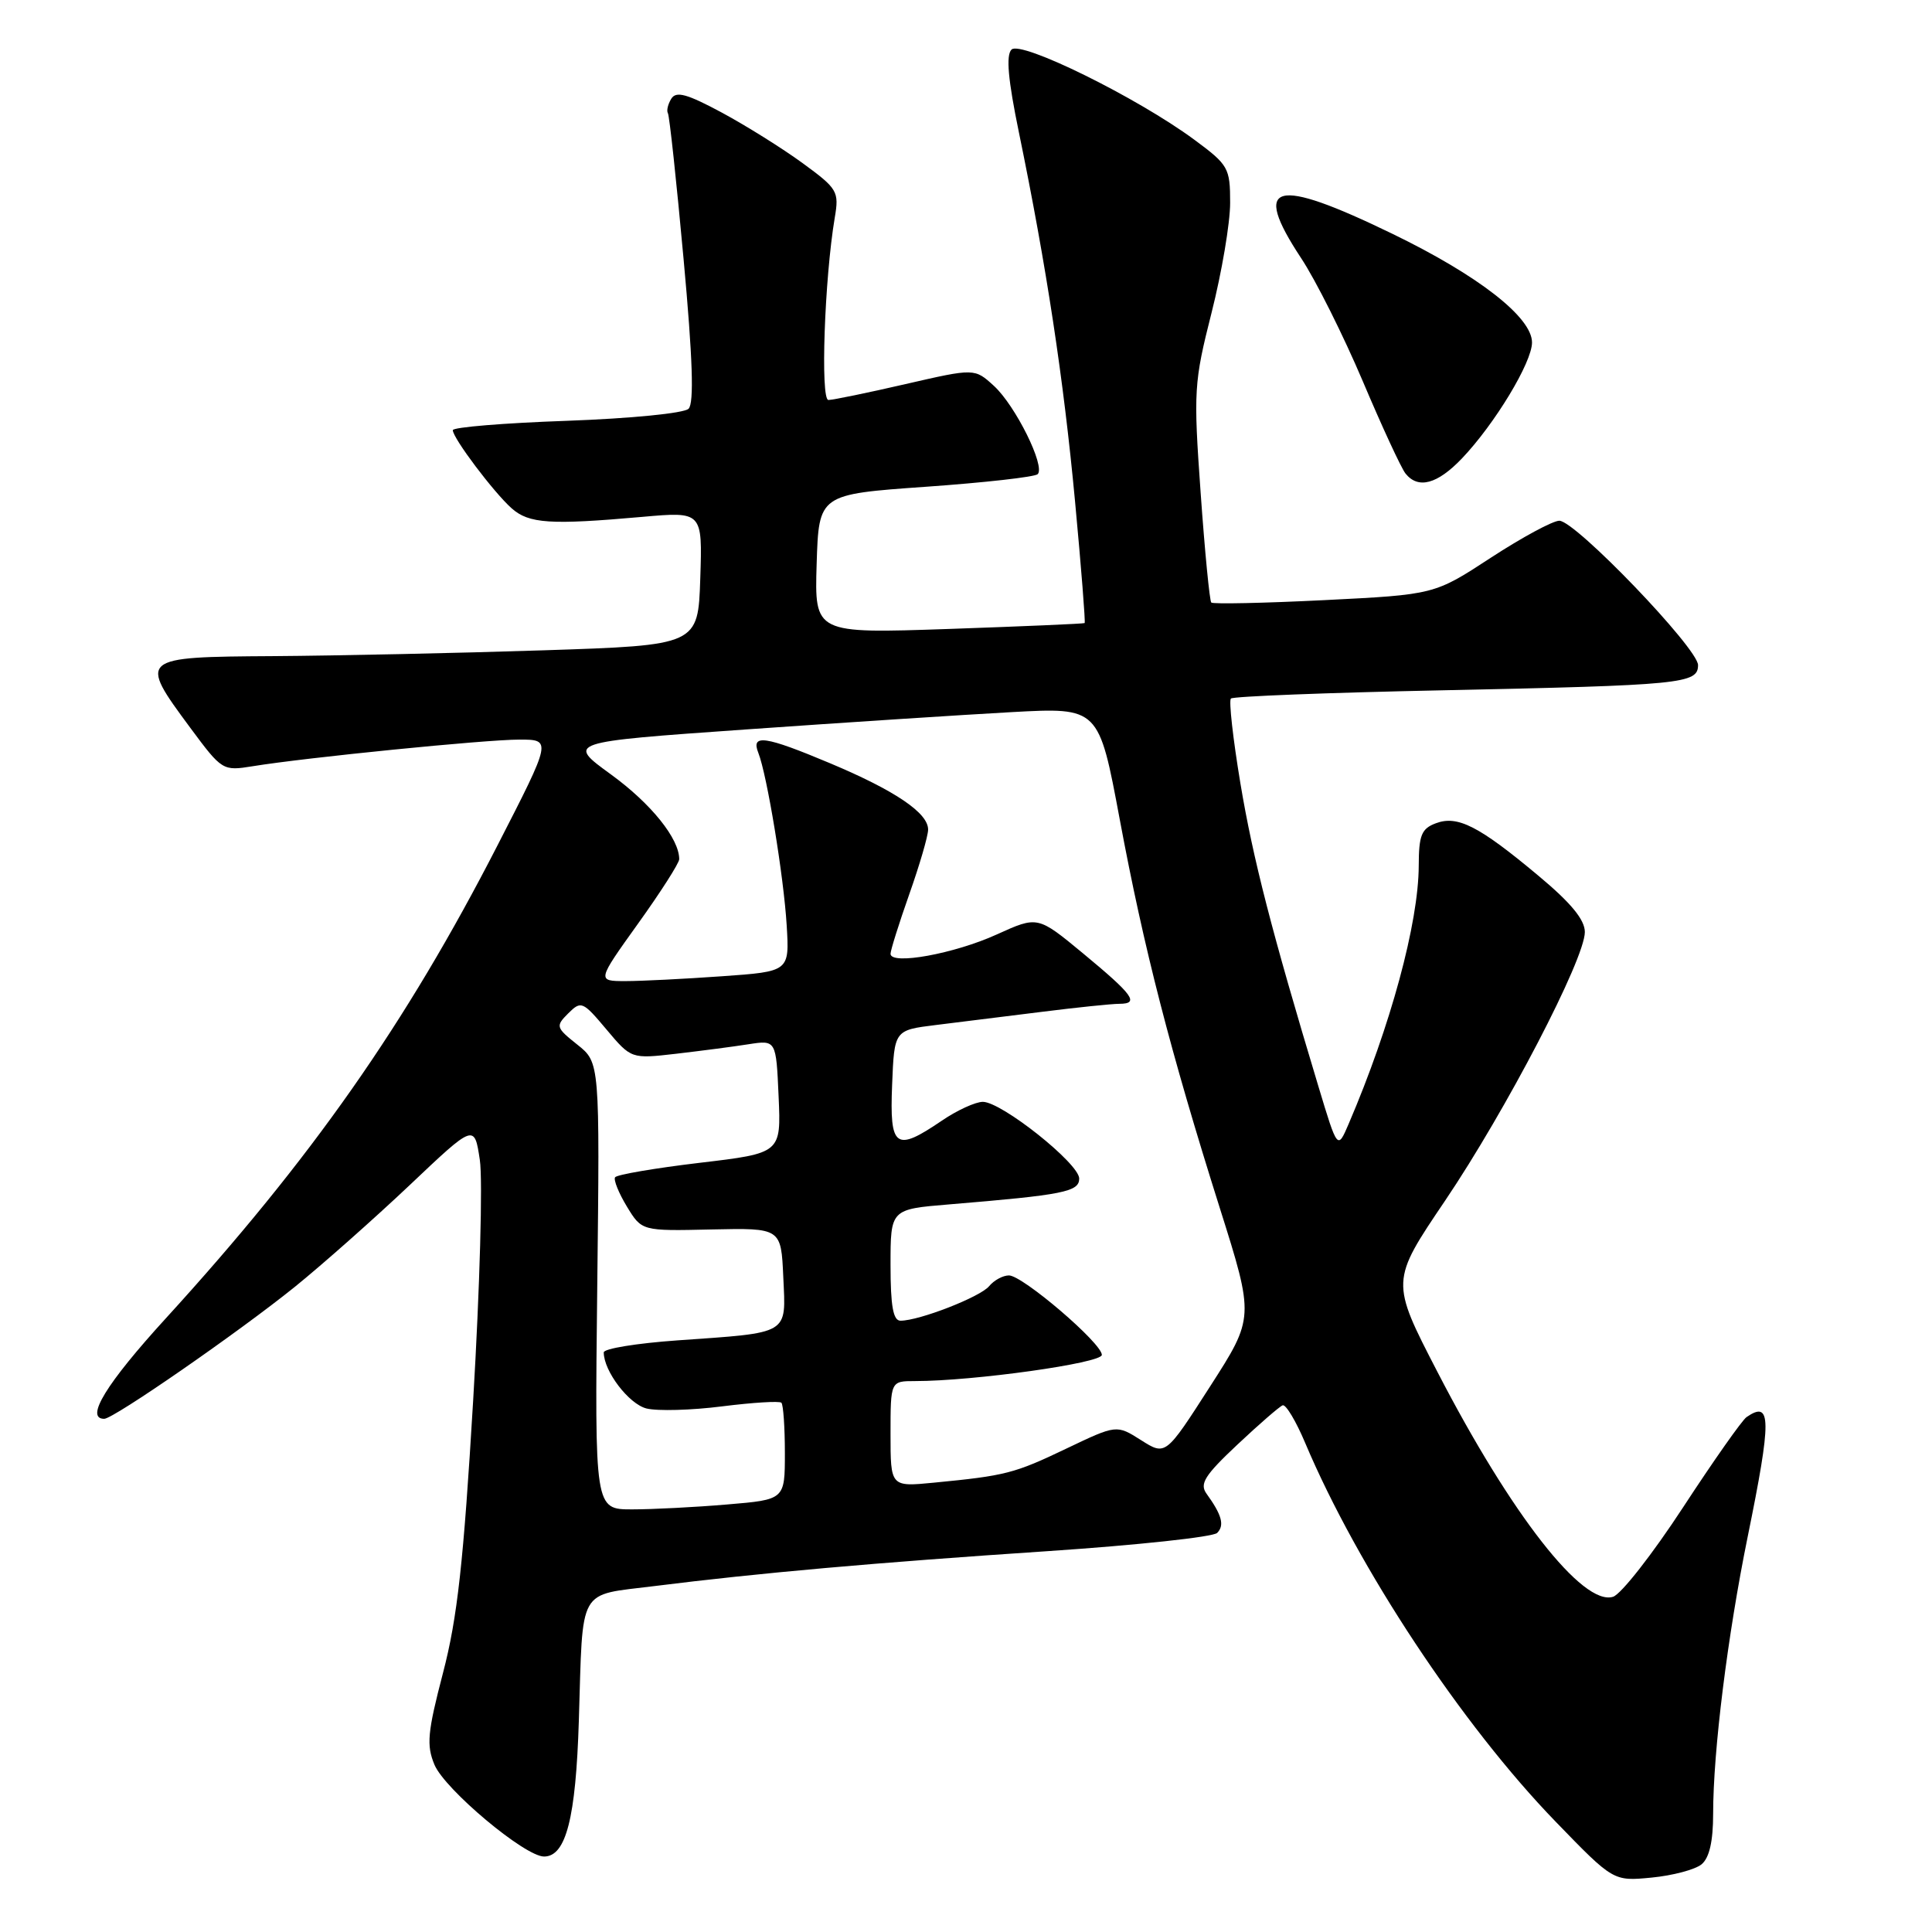 <?xml version="1.0" encoding="UTF-8" standalone="no"?>
<!DOCTYPE svg PUBLIC "-//W3C//DTD SVG 1.1//EN" "http://www.w3.org/Graphics/SVG/1.1/DTD/svg11.dtd" >
<svg xmlns="http://www.w3.org/2000/svg" xmlns:xlink="http://www.w3.org/1999/xlink" version="1.1" viewBox="0 0 256 256">
 <g >
 <path fill="currentColor"
d=" M 225.47 247.03 C 226.50 246.17 227.00 243.99 227.00 240.34 C 227.00 232.03 228.90 216.77 231.58 203.61 C 234.76 188.01 234.73 185.50 231.43 187.77 C 230.84 188.17 227.05 193.56 223.01 199.74 C 218.97 205.92 214.80 211.25 213.74 211.58 C 209.74 212.85 200.25 200.71 190.47 181.79 C 184.26 169.78 184.26 169.78 191.48 159.10 C 199.55 147.15 210.00 127.07 210.00 123.50 C 210.00 121.87 208.16 119.63 203.85 116.04 C 195.97 109.45 193.13 108.00 190.25 109.09 C 188.35 109.80 188.00 110.68 187.99 114.72 C 187.96 122.32 184.26 135.96 178.70 148.93 C 177.23 152.36 177.23 152.36 174.69 143.93 C 168.50 123.41 166.03 113.80 164.36 103.80 C 163.38 97.91 162.81 92.85 163.10 92.56 C 163.39 92.27 175.98 91.78 191.07 91.47 C 222.89 90.80 225.00 90.60 225.00 88.13 C 225.00 85.92 208.75 69.00 206.62 69.00 C 205.76 69.00 201.69 71.20 197.56 73.89 C 190.07 78.79 190.07 78.79 175.49 79.52 C 167.47 79.92 160.73 80.06 160.50 79.84 C 160.28 79.61 159.64 73.06 159.09 65.28 C 158.13 51.77 158.20 50.68 160.54 41.43 C 161.89 36.10 163.00 29.56 163.00 26.88 C 163.00 22.24 162.78 21.86 158.25 18.51 C 150.69 12.93 135.27 5.33 134.03 6.57 C 133.28 7.32 133.57 10.57 135.01 17.54 C 138.67 35.31 140.93 50.22 142.45 66.45 C 143.27 75.22 143.84 82.47 143.72 82.56 C 143.60 82.65 135.50 83.00 125.71 83.34 C 107.93 83.95 107.93 83.95 108.21 74.73 C 108.50 65.50 108.50 65.50 122.67 64.50 C 130.46 63.95 137.13 63.20 137.50 62.83 C 138.54 61.79 134.56 53.76 131.71 51.14 C 129.14 48.79 129.14 48.79 120.00 50.89 C 114.97 52.05 110.36 53.00 109.77 53.00 C 108.69 53.00 109.25 36.91 110.61 28.84 C 111.20 25.37 110.99 25.01 106.37 21.63 C 103.69 19.67 98.86 16.65 95.63 14.91 C 91.03 12.44 89.59 12.04 88.95 13.08 C 88.50 13.81 88.30 14.67 88.50 15.00 C 88.70 15.32 89.64 24.03 90.58 34.35 C 91.79 47.53 91.98 53.42 91.24 54.16 C 90.64 54.76 83.62 55.45 75.09 55.76 C 66.79 56.05 60.00 56.61 60.00 57.00 C 60.00 58.05 65.41 65.23 67.79 67.35 C 70.09 69.39 72.90 69.57 85.09 68.49 C 93.08 67.78 93.08 67.78 92.79 76.64 C 92.50 85.50 92.50 85.50 72.00 86.17 C 60.72 86.54 44.64 86.88 36.25 86.94 C 18.37 87.05 18.31 87.11 25.23 96.46 C 29.42 102.11 29.52 102.17 33.48 101.53 C 40.53 100.38 64.34 98.00 68.81 98.00 C 73.11 98.00 73.11 98.00 65.94 111.98 C 53.78 135.69 41.23 153.59 21.96 174.70 C 14.08 183.33 11.22 188.00 13.81 188.00 C 15.05 188.00 31.64 176.51 39.11 170.48 C 42.74 167.54 49.57 161.49 54.29 157.03 C 62.86 148.91 62.86 148.91 63.58 153.70 C 63.98 156.34 63.58 170.65 62.70 185.50 C 61.42 207.00 60.61 214.37 58.70 221.67 C 56.64 229.56 56.49 231.25 57.57 233.84 C 58.96 237.13 69.54 246.00 72.09 246.00 C 75.00 246.00 76.30 240.91 76.70 228.00 C 77.26 210.01 76.44 211.46 86.74 210.16 C 100.55 208.43 115.79 207.07 138.90 205.53 C 150.67 204.74 160.74 203.66 161.28 203.12 C 162.28 202.12 161.91 200.74 159.87 197.92 C 158.92 196.61 159.64 195.48 163.96 191.42 C 166.84 188.71 169.54 186.37 169.96 186.21 C 170.38 186.06 171.73 188.31 172.95 191.21 C 179.93 207.73 193.68 228.53 206.13 241.38 C 213.78 249.28 213.78 249.28 218.85 248.79 C 221.65 248.52 224.62 247.73 225.47 247.03 Z  M 193.71 60.75 C 198.07 56.17 203.00 48.02 203.00 45.38 C 203.00 42.04 195.89 36.50 184.50 30.98 C 168.82 23.37 165.79 24.17 172.39 34.18 C 174.33 37.10 178.00 44.45 180.57 50.50 C 183.13 56.55 185.68 62.06 186.24 62.75 C 187.92 64.84 190.45 64.16 193.71 60.75 Z  M 79.14 170.40 C 79.48 140.79 79.48 140.79 76.50 138.42 C 73.65 136.15 73.60 135.97 75.30 134.27 C 77.00 132.58 77.22 132.67 80.36 136.41 C 83.64 140.31 83.64 140.31 89.57 139.63 C 92.83 139.25 97.15 138.69 99.17 138.37 C 102.84 137.80 102.84 137.80 103.17 145.30 C 103.50 152.80 103.50 152.80 92.70 154.08 C 86.75 154.79 81.71 155.65 81.50 156.00 C 81.28 156.35 81.99 158.10 83.07 159.88 C 85.04 163.12 85.04 163.12 94.27 162.91 C 103.50 162.71 103.50 162.71 103.79 169.23 C 104.14 176.93 104.77 176.55 89.72 177.61 C 84.37 177.99 80.00 178.70 80.00 179.20 C 80.00 181.68 83.32 186.04 85.66 186.63 C 87.11 186.99 91.62 186.87 95.69 186.35 C 99.75 185.84 103.29 185.62 103.54 185.87 C 103.79 186.13 104.00 189.12 104.00 192.52 C 104.00 198.71 104.00 198.71 96.35 199.35 C 92.14 199.71 86.47 200.00 83.75 200.00 C 78.80 200.00 78.80 200.00 79.14 170.40 Z  M 118.00 190.01 C 118.00 183.00 118.00 183.00 121.25 183.00 C 128.99 183.00 146.00 180.62 146.00 179.53 C 146.00 177.98 135.50 169.00 133.69 169.00 C 132.89 169.00 131.71 169.64 131.06 170.43 C 129.87 171.86 121.81 175.00 119.32 175.00 C 118.35 175.00 118.00 173.07 118.00 167.62 C 118.00 160.23 118.00 160.23 125.75 159.59 C 140.96 158.33 143.00 157.92 143.00 156.16 C 142.99 154.17 132.72 146.00 130.23 146.00 C 129.26 146.00 126.81 147.12 124.79 148.50 C 118.64 152.68 117.87 152.12 118.21 143.75 C 118.50 136.50 118.50 136.50 124.00 135.82 C 127.03 135.45 133.32 134.66 138.00 134.08 C 142.68 133.49 147.32 133.01 148.33 133.01 C 151.01 133.00 150.18 131.85 143.50 126.32 C 137.50 121.36 137.50 121.36 132.08 123.82 C 126.46 126.38 118.00 127.92 118.00 126.38 C 118.01 125.90 119.12 122.35 120.48 118.50 C 121.84 114.65 122.97 110.80 122.98 109.94 C 123.01 107.73 118.62 104.76 109.98 101.13 C 101.37 97.51 99.48 97.24 100.48 99.75 C 101.64 102.69 103.85 116.15 104.24 122.61 C 104.61 128.73 104.61 128.73 95.65 129.36 C 90.72 129.71 84.98 130.00 82.89 130.00 C 79.09 130.00 79.09 130.00 84.54 122.39 C 87.54 118.21 90.00 114.36 90.00 113.85 C 90.00 111.12 86.28 106.50 81.00 102.65 C 75.05 98.33 75.05 98.33 98.78 96.66 C 111.82 95.74 127.70 94.71 134.05 94.36 C 145.60 93.73 145.60 93.73 148.38 108.62 C 151.56 125.66 155.08 139.32 161.62 160.04 C 166.21 174.58 166.21 174.58 160.33 183.73 C 154.45 192.89 154.45 192.89 151.20 190.83 C 147.95 188.77 147.95 188.77 141.31 191.94 C 134.40 195.25 133.24 195.54 123.75 196.46 C 118.00 197.02 118.00 197.02 118.00 190.01 Z "/>
</g>
</svg>